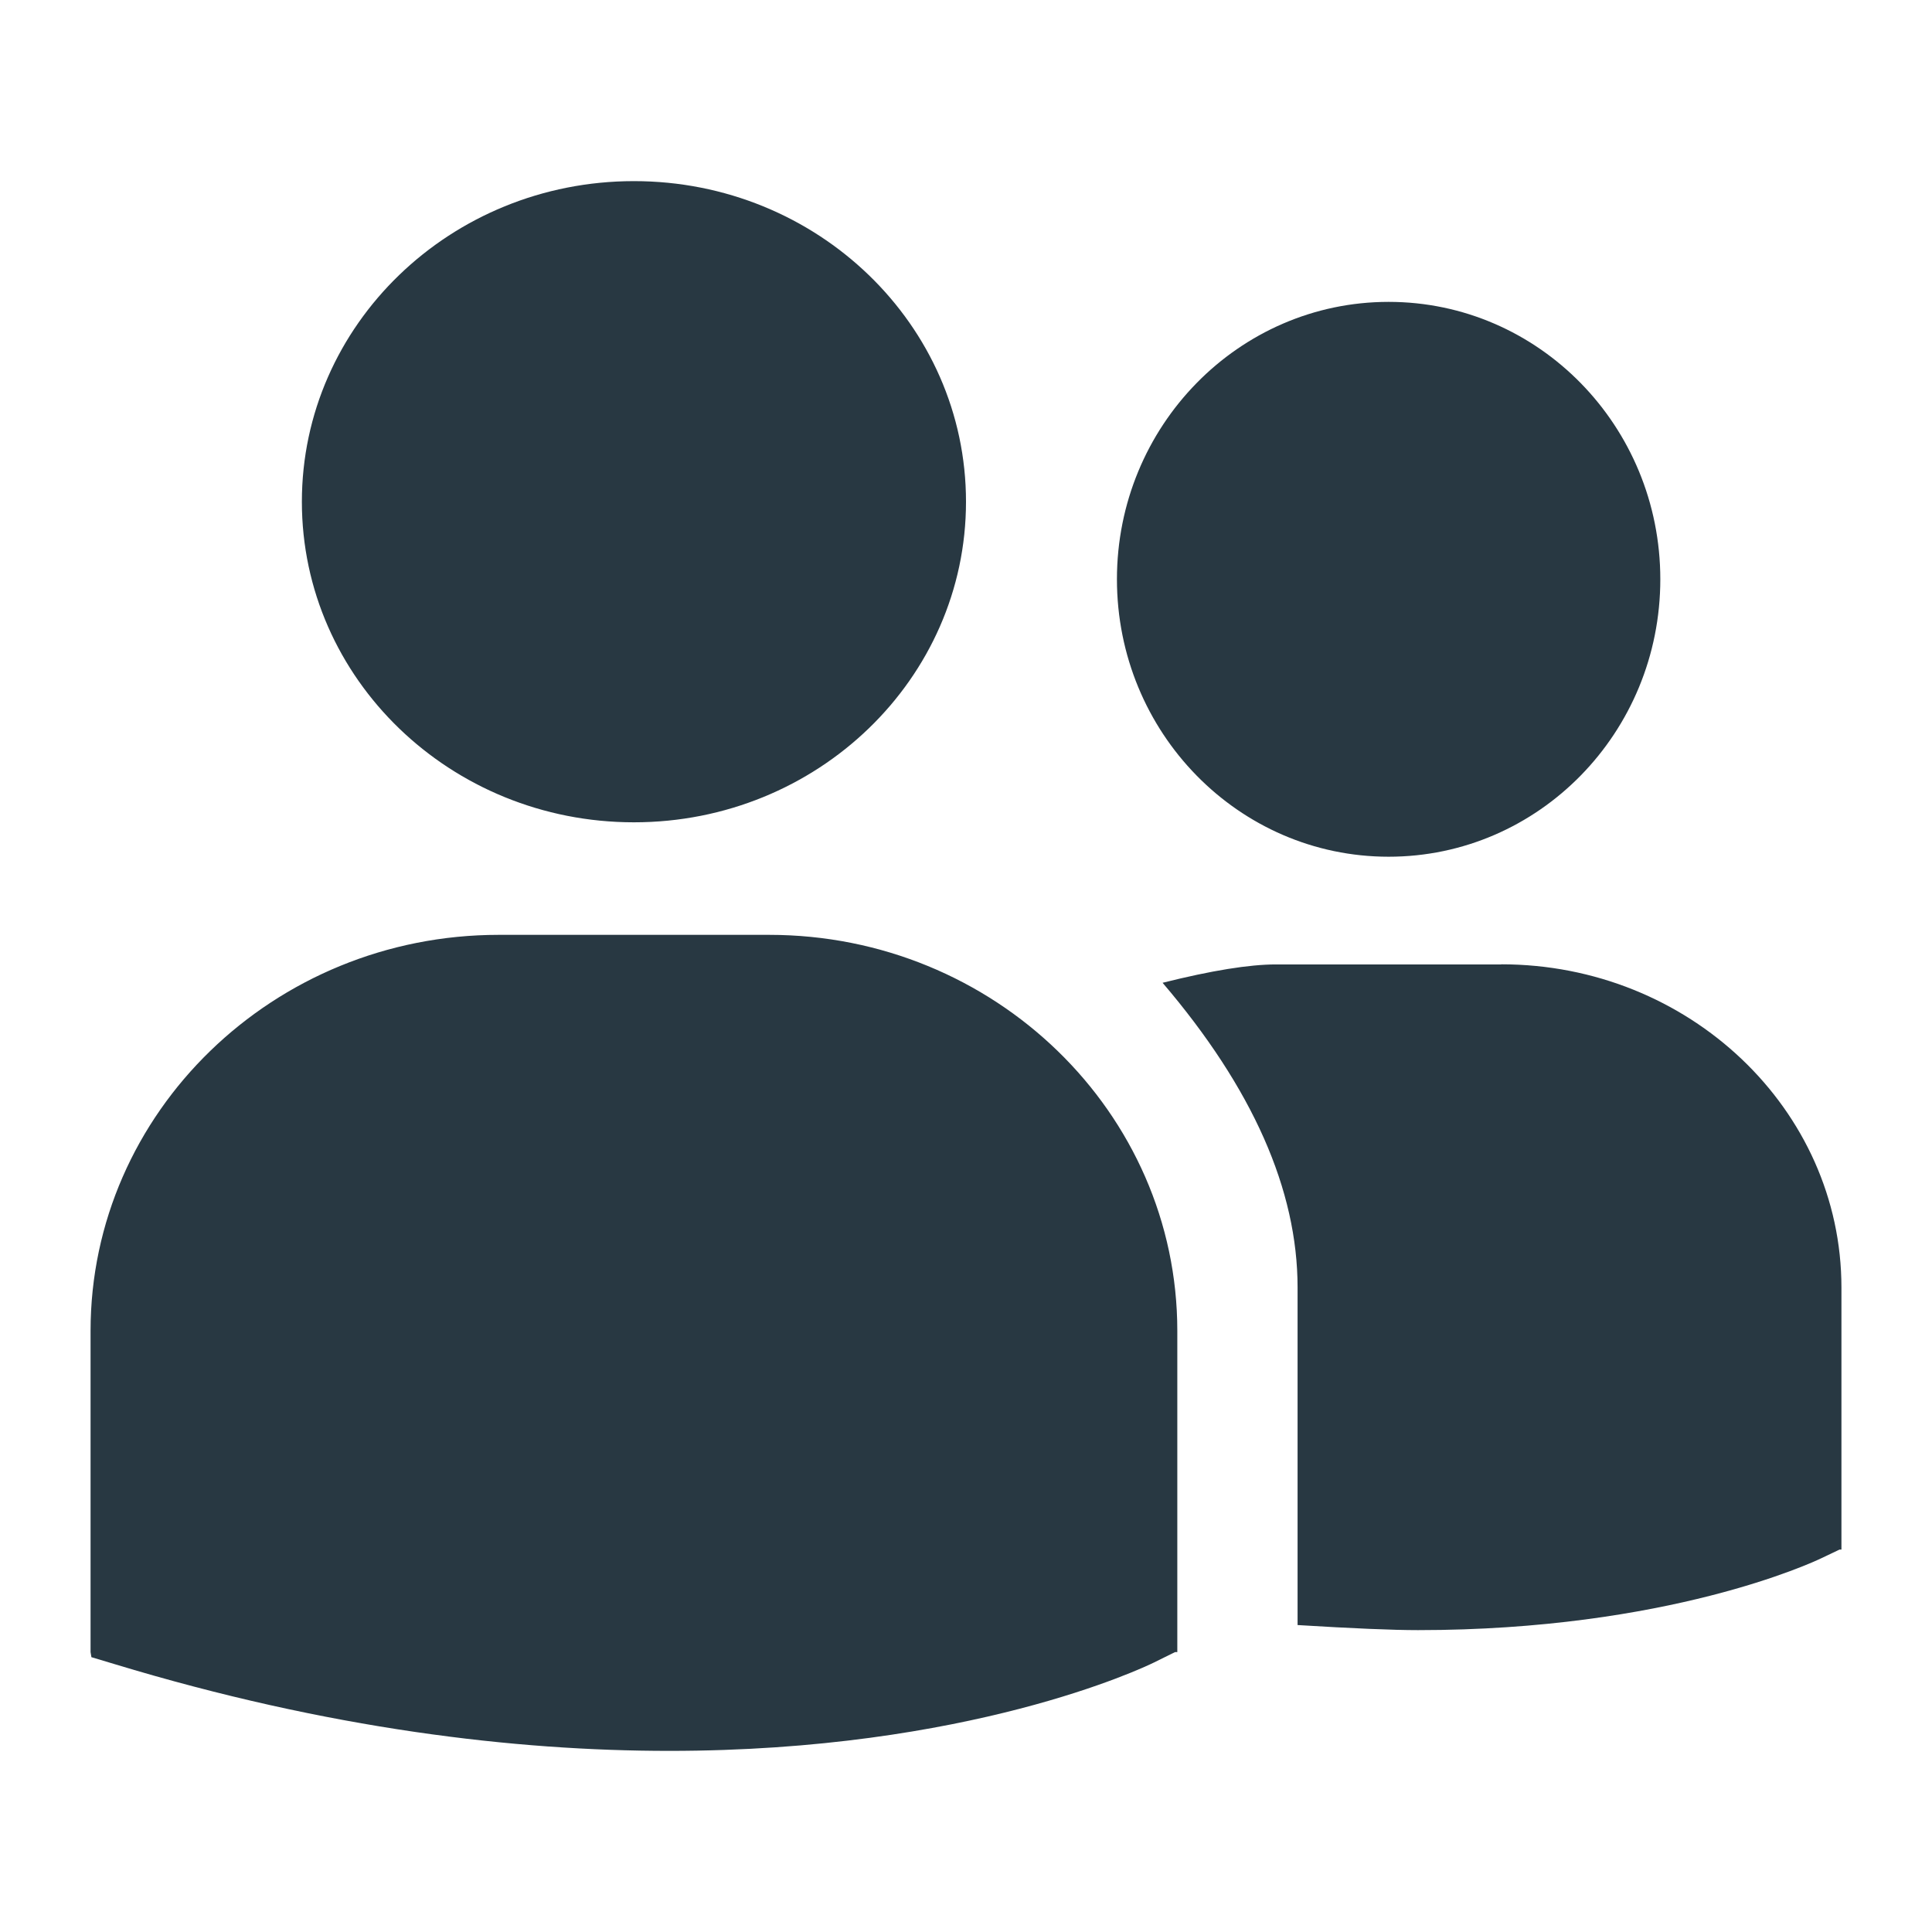 <svg xmlns="http://www.w3.org/2000/svg" width="16" height="16"><path d="M9.25 4.797C9.25 3.53 10.257 2.5 11.5 2.5s2.25 1.029 2.25 2.297c0 1.27-1.007 2.298-2.25 2.298S9.25 6.066 9.25 4.797zm3.183 3.19h-1.866c-.22 0-.532.05-.939.152.746.874 1.118 1.715 1.118 2.524v2.795c.456.028.789.042.997.042 2.07 0 3.27-.561 3.344-.597l.147-.07h.016v-2.17c0-1.476-1.264-2.677-2.817-2.677zM2.5 4.155C2.5 2.69 3.731 1.5 5.25 1.5S8 2.689 8 4.155C8 5.621 6.769 6.81 5.25 6.81S2.5 5.621 2.5 4.155zm3.87 3.587H4.13c-1.864 0-3.38 1.471-3.38 3.28v2.66l.007.042.19.057c1.777.539 3.323.719 4.595.719 2.484 0 3.924-.688 4.013-.731l.176-.087h.019v-2.66c0-1.809-1.516-3.28-3.38-3.28z" fill="#283842"/></svg>